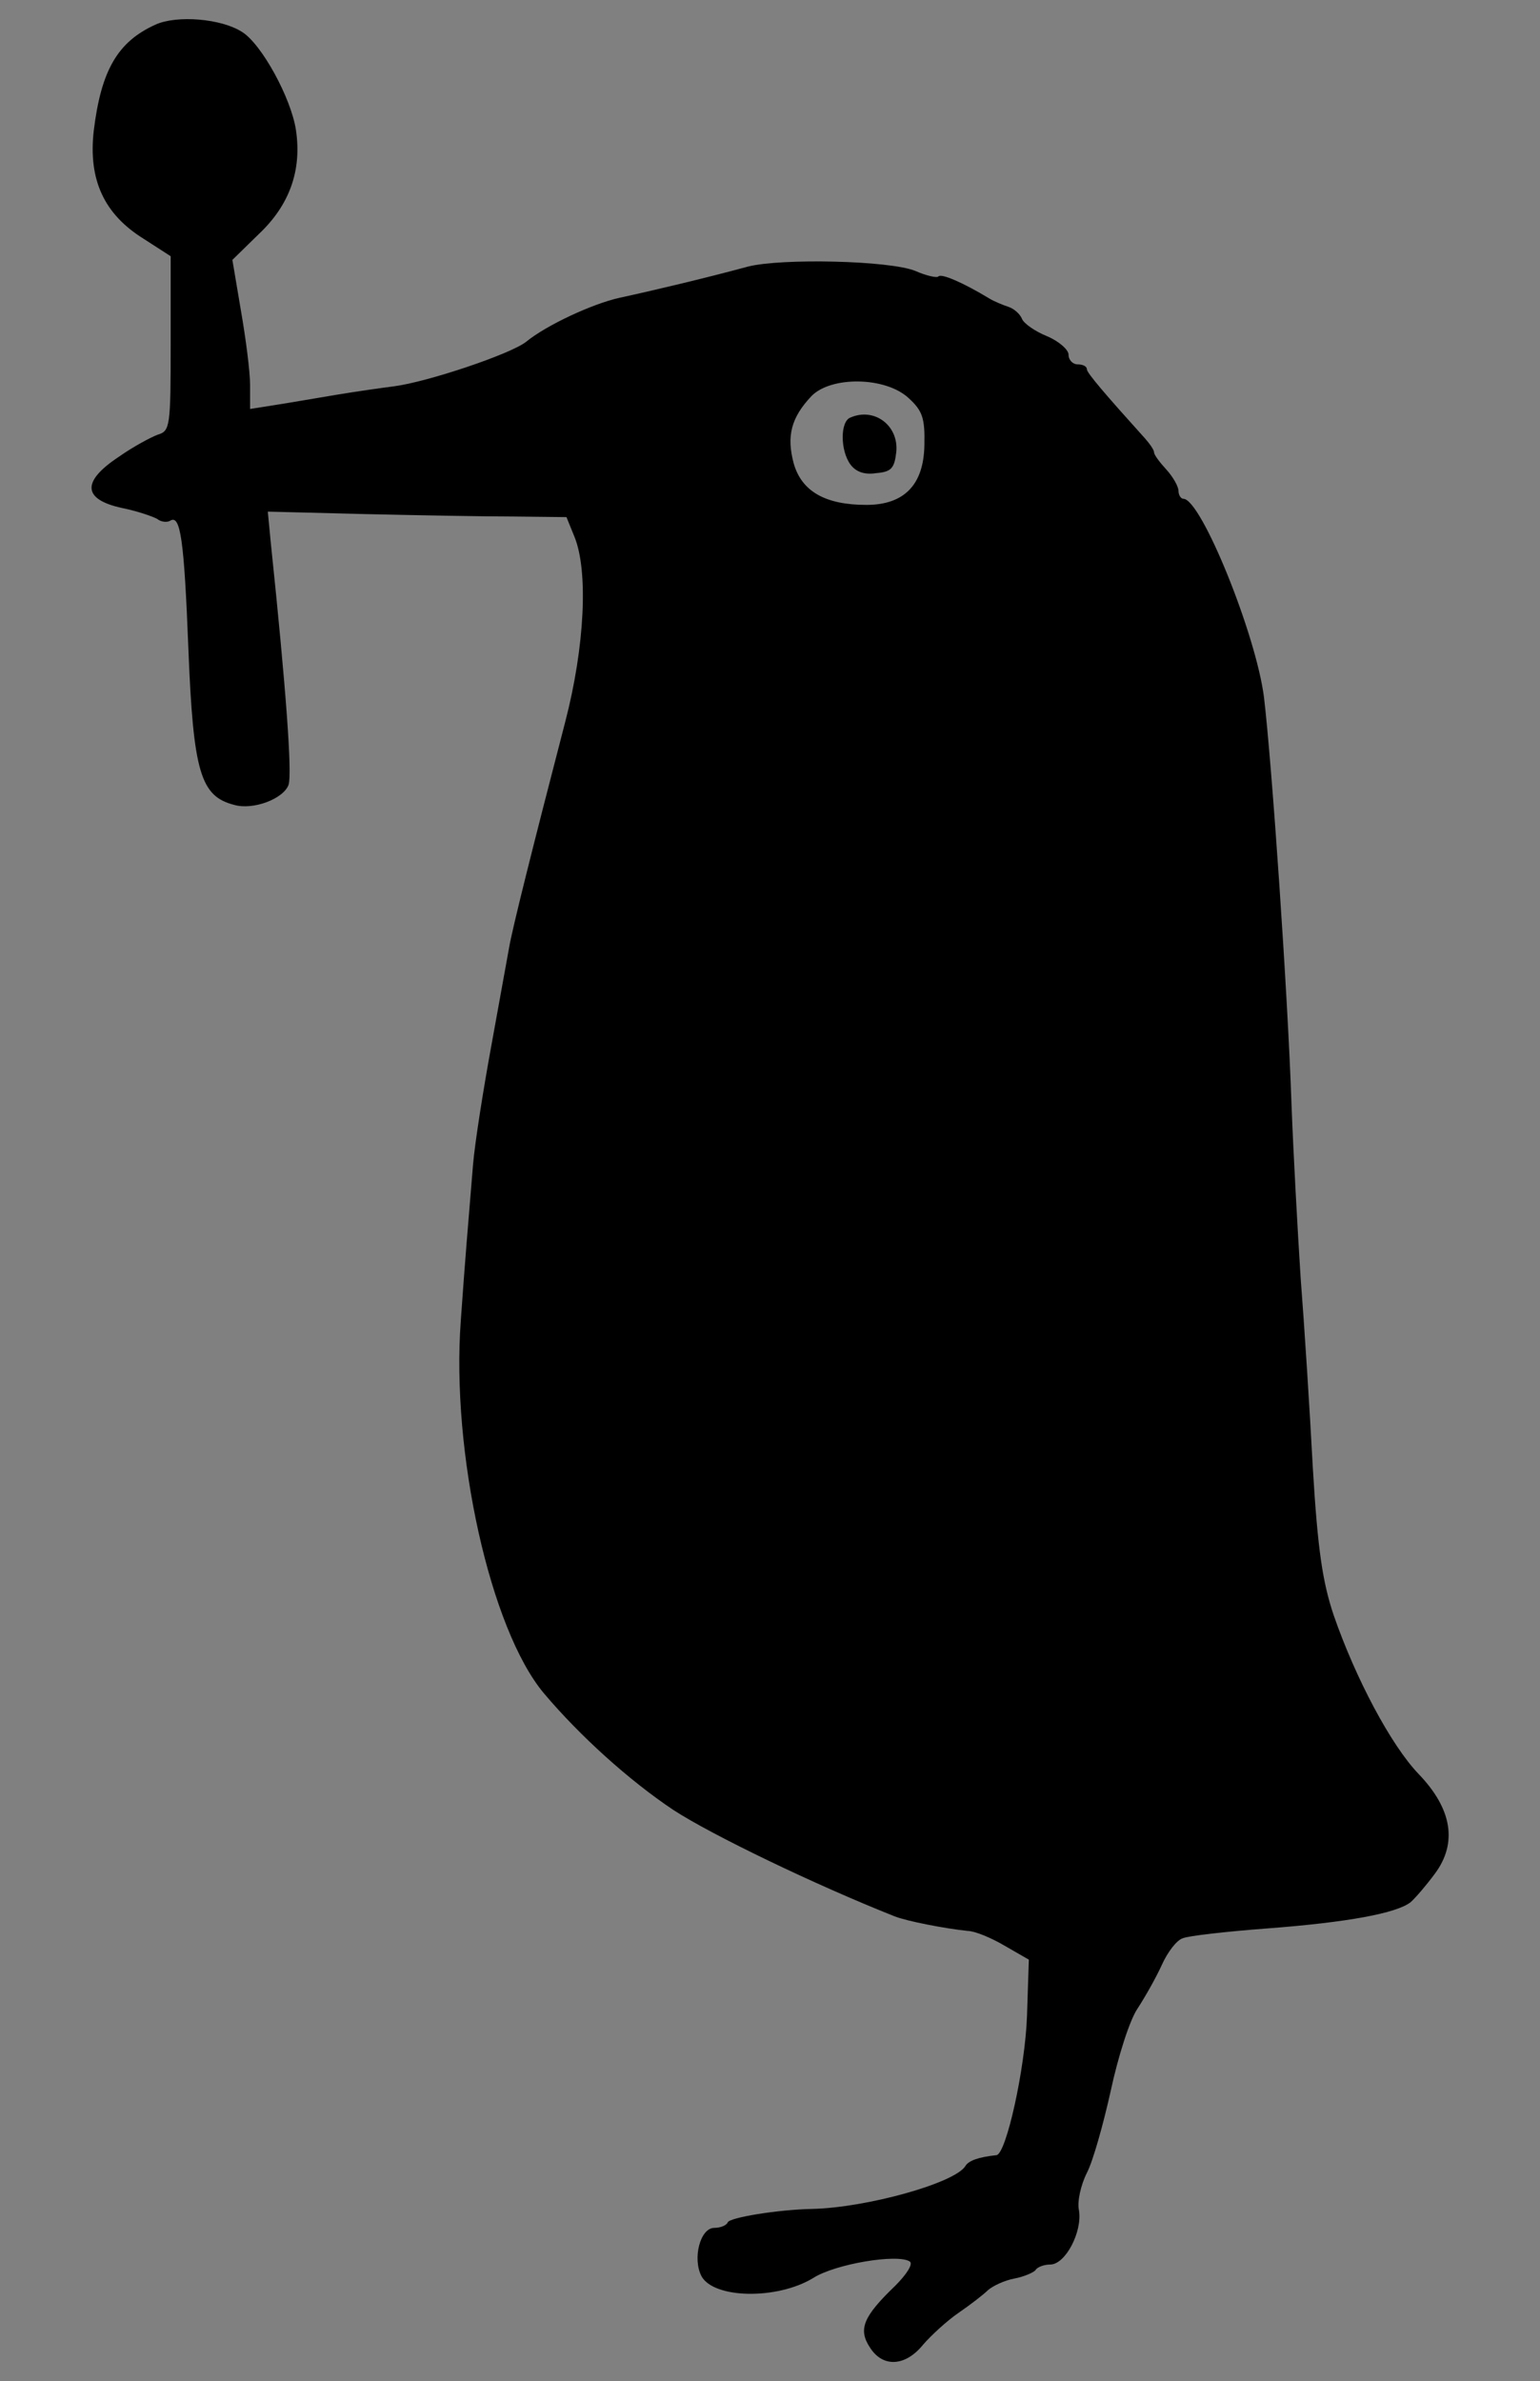 <svg version="1.1" xmlns="http://www.w3.org/2000/svg" xmlns:xlink="http://www.w3.org/1999/xlink" width="2650.00"
     height="4096.00" viewBox="0 0 2650.0 4096.0">
    <rect x="0" y="0" width="2650.0" height="4096.0" fill="#808080" stroke="none"/>
    <g id="document" transform="scale(1 1) translate(1325.177 2048.0)">
        <g>
            <path d="M-1057.74,-2005.57 C-1122.9,-1976.14 -1151.28,-1926.75 -1163.89,-1822.69 C-1173.35,-1738.61 -1146.03,-1679.75 -1078.76,-1637.71 L-1031.47,-1607.23 L-1031.47,-1456.94 C-1031.47,-1314 -1032.52,-1306.64 -1053.54,-1300.33 C-1065.1,-1296.13 -1096.63,-1279.31 -1121.85,-1261.44 C-1184.92,-1219.4 -1182.81,-1188.92 -1115.55,-1174.21 C-1089.27,-1168.95 -1061.95,-1159.49 -1054.59,-1155.29 C-1048.28,-1150.04 -1037.77,-1148.98 -1032.52,-1152.14 C-1014.65,-1163.7 -1008.34,-1120.61 -1000.99,-931.421 C-992.577,-719.113 -979.965,-678.123 -922.158,-663.409 C-889.576,-653.95 -837.025,-673.919 -828.617,-698.093 C-822.311,-717.011 -832.821,-862.053 -859.097,-1113.25 L-864.352,-1167.9 L-698.289,-1163.7 C-606.85,-1161.6 -491.236,-1159.49 -441.838,-1159.49 L-350.399,-1158.44 L-336.735,-1124.81 C-312.562,-1065.95 -318.868,-935.625 -352.501,-806.349 C-409.256,-587.735 -443.94,-448.999 -449.195,-417.468 C-452.348,-400.652 -466.012,-324.978 -479.675,-249.304 C-493.339,-174.68 -508.053,-82.19 -511.206,-44.353 C-519.614,57.597 -524.869,118.557 -532.227,223.659 C-549.043,449.631 -481.777,754.429 -389.287,864.787 C-327.276,938.359 -242.143,1015.08 -166.469,1065.53 C-100.254,1108.63 76.319,1193.76 214.004,1248.41 C235.024,1256.82 300.188,1269.43 340.127,1273.64 C351.689,1273.64 380.066,1285.2 403.189,1298.86 L445.23,1323.04 L442.077,1419.73 C438.924,1510.12 406.342,1657.26 389.526,1659.36 C359.046,1662.52 341.178,1668.82 335.923,1678.28 C317.005,1707.71 165.657,1749.75 72.115,1751.86 C14.308,1752.91 -69.774,1766.57 -72.927,1774.98 C-75.029,1780.23 -85.539,1784.44 -96.05,1784.44 C-120.223,1784.44 -133.887,1836.99 -118.121,1867.47 C-97.101,1906.36 12.206,1908.46 74.217,1870.62 C112.054,1846.45 219.259,1828.58 240.28,1842.24 C246.586,1846.45 235.024,1864.32 215.055,1884.28 C160.401,1936.84 150.942,1958.91 171.963,1990.44 C194.034,2025.12 232.922,2023.02 263.402,1985.18 C277.066,1969.42 304.392,1944.19 324.362,1930.53 C344.331,1916.87 367.454,1899 374.811,1891.64 C383.219,1884.28 403.189,1874.83 420.005,1871.67 C436.822,1868.52 453.638,1861.16 456.791,1856.96 C459.945,1851.7 471.506,1847.5 482.016,1847.5 C508.292,1847.5 537.721,1790.74 531.415,1753.96 C528.261,1739.24 534.568,1710.87 545.078,1689.84 C555.588,1669.88 573.456,1605.76 586.068,1549.01 C598.68,1490.15 618.65,1427.09 632.313,1407.12 C645.977,1386.1 664.895,1352.46 674.354,1331.44 C683.814,1310.42 699.579,1289.4 710.089,1286.25 C719.549,1282.05 784.712,1274.69 854.08,1269.43 C993.867,1258.92 1077.95,1243.16 1102.12,1224.24 C1110.53,1216.88 1129.45,1194.81 1144.16,1174.84 C1183.05,1122.29 1173.59,1063.43 1115.79,1003.52 C1068.49,954.124 1007.53,839.562 969.694,730.255 C950.775,673.5 942.367,618.846 933.959,478.008 C928.703,378.161 919.244,231.017 912.938,150.087 C907.683,69.158 900.326,-65.374 897.173,-149.456 C890.866,-336.539 863.54,-733.828 849.876,-848.39 C836.213,-956.646 741.62,-1189.97 711.14,-1189.97 C706.936,-1189.97 702.732,-1196.28 702.732,-1203.64 C702.732,-1210.99 693.273,-1227.81 681.712,-1240.42 C670.15,-1253.04 660.691,-1265.65 660.691,-1269.85 C660.691,-1274.06 653.334,-1284.57 644.926,-1294.03 C577.66,-1368.65 545.078,-1406.49 545.078,-1412.79 C545.078,-1418.05 537.721,-1421.2 529.312,-1421.2 C520.904,-1421.2 513.547,-1428.56 513.547,-1438.02 C513.547,-1446.43 496.731,-1461.14 476.761,-1469.55 C455.74,-1477.96 436.822,-1491.62 433.669,-1498.98 C430.516,-1507.38 420.005,-1516.84 410.546,-1520 C401.087,-1523.15 385.322,-1529.46 376.913,-1534.71 C331.719,-1562.04 294.933,-1577.8 289.678,-1572.55 C287.576,-1569.4 268.657,-1573.6 249.739,-1582.01 C205.596,-1599.88 19.564,-1604.08 -38.243,-1589.37 C-111.815,-1569.4 -205.357,-1547.32 -258.959,-1535.76 C-306.255,-1525.25 -385.083,-1488.47 -419.767,-1460.09 C-446.042,-1439.07 -590.033,-1390.72 -647.84,-1383.36 C-664.656,-1381.26 -709.85,-1374.96 -747.687,-1368.65 C-785.525,-1362.34 -833.872,-1353.93 -854.892,-1350.78 L-894.832,-1344.48 L-894.832,-1385.47 C-894.832,-1408.59 -902.189,-1465.34 -910.597,-1513.69 L-925.311,-1600.93 L-880.117,-1645.07 C-826.515,-1695.52 -805.494,-1755.43 -816.004,-1824.8 C-824.413,-1879.45 -874.862,-1971.94 -908.495,-1992.96 C-944.23,-2016.08 -1020.95,-2022.39 -1057.74,-2005.57 Z M238.178,-1363.39 C262.351,-1341.32 266.555,-1328.71 265.504,-1282.46 C264.453,-1214.15 230.82,-1179.46 165.657,-1179.46 C95.238,-1179.46 54.248,-1202.59 40.584,-1250.93 C27.972,-1298.23 36.38,-1329.76 71.064,-1366.55 C104.697,-1401.23 198.238,-1400.18 238.178,-1363.39 Z "
                  fill="currentColor" fill-opacity="1.00" stroke-width="0.01" stroke="#ffffff" stroke-linecap="square"
                  stroke-linejoin="miter"/>
            <path d="M138.33,-1329.76 C120.462,-1323.45 120.462,-1273.01 138.33,-1248.83 C147.789,-1236.22 162.503,-1230.96 182.473,-1234.12 C208.749,-1236.22 214.004,-1242.53 217.157,-1270.9 C221.361,-1316.1 179.32,-1347.63 138.33,-1329.76 Z "
                  fill="currentColor" fill-opacity="1.00" stroke-width="0.01" stroke="#ffffff" stroke-linecap="square"
                  stroke-linejoin="miter"/>
        </g>
    </g>
</svg>